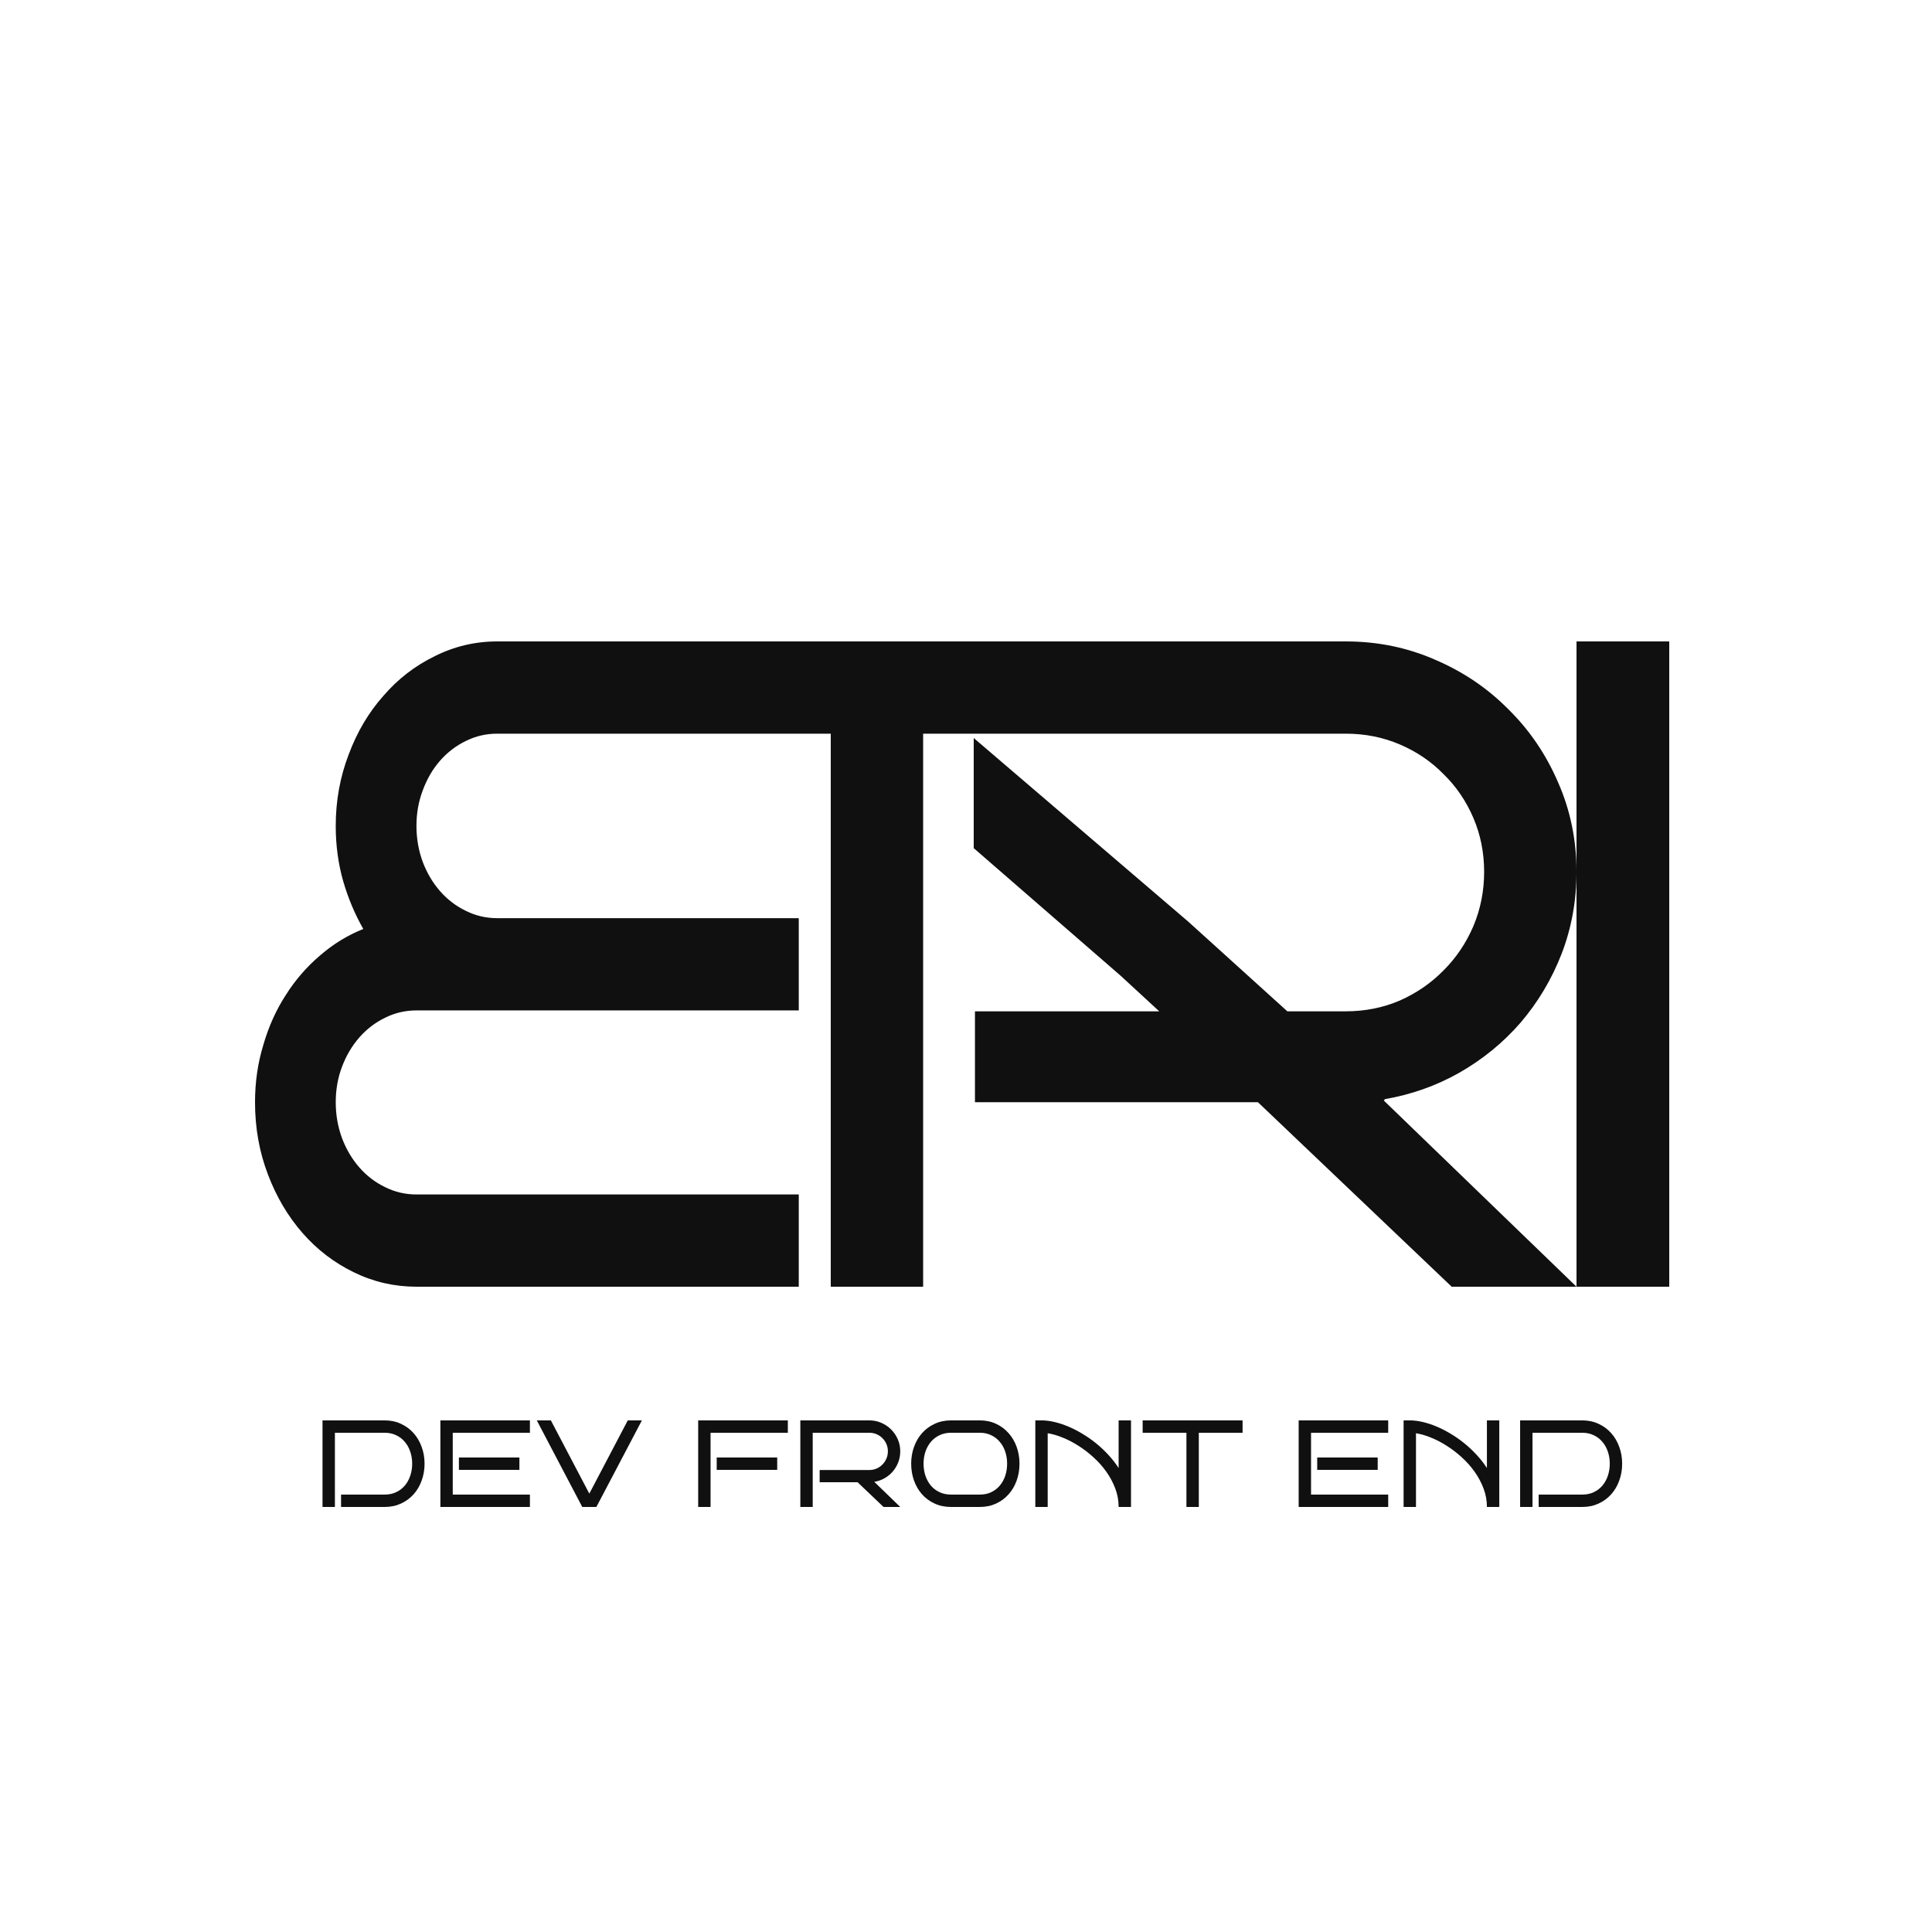 <svg width="500" height="500" viewBox="0 0 500 500" fill="none" xmlns="http://www.w3.org/2000/svg">
<path fill-rule="evenodd" clip-rule="evenodd" d="M408 225.626V333L358.12 284.81L358.391 284.558L358.303 284.478C365.207 283.292 371.627 281.027 377.563 277.683C383.705 274.189 389.03 269.841 393.54 264.639C398.049 259.36 401.586 253.421 404.152 246.821C406.717 240.145 408 233.079 408 225.626ZM408 225.626C408 217.397 406.406 209.672 403.219 202.451C400.109 195.231 395.833 188.942 390.391 183.585C385.027 178.15 378.729 173.88 371.499 170.775C364.269 167.592 356.533 166 348.292 166H238H215H128.666C122.96 166 117.559 167.281 112.464 169.843C107.37 172.328 102.954 175.744 99.218 180.091C95.414 184.361 92.425 189.408 90.251 195.231C88.01 201.054 86.889 207.226 86.889 213.748C86.889 218.794 87.534 223.569 88.825 228.072C90.115 232.497 91.848 236.612 94.021 240.416C89.945 242.047 86.209 244.337 82.813 247.287C79.348 250.238 76.393 253.654 73.948 257.536C71.434 261.417 69.498 265.726 68.14 270.462C66.713 275.121 66 280.051 66 285.252C66 291.929 67.121 298.179 69.362 304.002C71.536 309.747 74.525 314.794 78.329 319.142C82.066 323.412 86.481 326.789 91.576 329.273C96.671 331.758 102.071 333 107.777 333H206.718V309.126H107.777C104.924 309.126 102.241 308.505 99.728 307.263C97.146 306.021 94.904 304.313 93.002 302.139C91.1 299.965 89.606 297.442 88.519 294.569C87.432 291.619 86.889 288.513 86.889 285.252C86.889 281.992 87.432 278.925 88.519 276.052C89.606 273.18 91.1 270.656 93.002 268.483C94.904 266.309 97.146 264.601 99.728 263.358C102.241 262.116 104.924 261.495 107.777 261.495H206.718V237.621H128.666C125.813 237.621 123.13 237 120.616 235.758C118.035 234.516 115.793 232.808 113.891 230.634C111.989 228.46 110.494 225.937 109.408 223.064C108.321 220.114 107.777 217.008 107.777 213.748C107.777 210.487 108.321 207.42 109.408 204.547C110.494 201.597 111.989 199.035 113.891 196.861C115.793 194.687 118.035 192.979 120.616 191.737C123.13 190.495 125.813 189.874 128.666 189.874H215V333H217.111H238H238.906V189.874H348.292C353.268 189.874 357.933 190.805 362.286 192.669C366.64 194.532 370.411 197.094 373.598 200.355C376.863 203.538 379.429 207.304 381.295 211.651C383.161 215.999 384.094 220.657 384.094 225.626C384.094 230.595 383.161 235.292 381.295 239.718C379.429 244.065 376.863 247.87 373.598 251.13C370.411 254.391 366.64 256.992 362.286 258.933C357.933 260.796 353.268 261.728 348.292 261.728H333.165L307.5 238.5L252 191V219.5L290 252.5L300.011 261.728H252.317V285.252H325.533L326.15 285.822L375.697 333H408H432V166H408V225.626ZM109.125 383.172C109.625 381.807 109.875 380.349 109.875 378.797C109.875 377.255 109.625 375.807 109.125 374.453C108.635 373.089 107.938 371.901 107.031 370.891C106.125 369.87 105.036 369.068 103.766 368.484C102.505 367.891 101.104 367.594 99.562 367.594H83.469V390H86.672V370.797H99.562C100.667 370.797 101.656 371.01 102.531 371.438C103.417 371.854 104.161 372.427 104.766 373.156C105.38 373.875 105.849 374.719 106.172 375.688C106.505 376.656 106.672 377.693 106.672 378.797C106.672 379.901 106.505 380.943 106.172 381.922C105.849 382.891 105.38 383.74 104.766 384.469C104.161 385.188 103.417 385.755 102.531 386.172C101.656 386.589 100.667 386.797 99.562 386.797H88.266V390H99.562C101.104 390 102.505 389.708 103.766 389.125C105.036 388.542 106.125 387.745 107.031 386.734C107.938 385.724 108.635 384.536 109.125 383.172ZM113.969 390H137.141V386.797H117.172V370.797H137.141V367.594H113.969V390ZM118.766 380.406H134.422V377.203H118.766V380.406ZM142.562 367.594H138.922L150.688 390H154.344L166.125 367.594H162.469L152.516 386.547L142.562 367.594ZM183.891 370.797H203.891V367.594H180.688V390H183.891V370.797ZM185.484 380.406H201.141V377.203H185.484V380.406ZM228.656 390H232.984L226.266 383.5C227.214 383.344 228.094 383.036 228.906 382.578C229.729 382.109 230.443 381.526 231.047 380.828C231.651 380.12 232.125 379.323 232.469 378.438C232.812 377.542 232.984 376.594 232.984 375.594C232.984 374.49 232.771 373.453 232.344 372.484C231.927 371.516 231.354 370.672 230.625 369.953C229.906 369.224 229.062 368.651 228.094 368.234C227.125 367.807 226.089 367.594 224.984 367.594H207.125V390H210.328V370.797H224.984C225.651 370.797 226.276 370.922 226.859 371.172C227.443 371.422 227.948 371.766 228.375 372.203C228.812 372.63 229.156 373.135 229.406 373.719C229.656 374.302 229.781 374.927 229.781 375.594C229.781 376.26 229.656 376.891 229.406 377.484C229.156 378.068 228.812 378.578 228.375 379.016C227.948 379.453 227.443 379.802 226.859 380.062C226.276 380.312 225.651 380.438 224.984 380.438H212.125V383.594H221.938L228.656 390ZM263.109 383.172C263.599 381.807 263.844 380.349 263.844 378.797C263.844 377.255 263.599 375.807 263.109 374.453C262.62 373.089 261.922 371.901 261.016 370.891C260.12 369.87 259.042 369.068 257.781 368.484C256.521 367.891 255.12 367.594 253.578 367.594H246.125C244.573 367.594 243.161 367.891 241.891 368.484C240.62 369.068 239.531 369.87 238.625 370.891C237.729 371.901 237.036 373.089 236.547 374.453C236.057 375.807 235.812 377.255 235.812 378.797C235.812 380.349 236.057 381.807 236.547 383.172C237.036 384.536 237.729 385.724 238.625 386.734C239.531 387.745 240.62 388.542 241.891 389.125C243.161 389.708 244.573 390 246.125 390H253.578C255.12 390 256.521 389.708 257.781 389.125C259.042 388.542 260.12 387.745 261.016 386.734C261.922 385.724 262.62 384.536 263.109 383.172ZM260.156 375.688C260.479 376.656 260.641 377.693 260.641 378.797C260.641 379.901 260.479 380.943 260.156 381.922C259.833 382.891 259.365 383.74 258.75 384.469C258.146 385.188 257.406 385.755 256.531 386.172C255.667 386.589 254.682 386.797 253.578 386.797H246.125C245.021 386.797 244.026 386.589 243.141 386.172C242.266 385.755 241.521 385.188 240.906 384.469C240.302 383.74 239.833 382.891 239.5 381.922C239.177 380.943 239.016 379.901 239.016 378.797C239.016 377.693 239.177 376.656 239.5 375.688C239.833 374.719 240.302 373.875 240.906 373.156C241.521 372.427 242.266 371.854 243.141 371.438C244.026 371.01 245.021 370.797 246.125 370.797H253.578C254.682 370.797 255.667 371.01 256.531 371.438C257.406 371.854 258.146 372.427 258.75 373.156C259.365 373.875 259.833 374.719 260.156 375.688ZM267.938 390H271.141V370.922C272.349 371.109 273.641 371.484 275.016 372.047C276.391 372.599 277.755 373.307 279.109 374.172C280.474 375.036 281.781 376.042 283.031 377.188C284.281 378.323 285.385 379.568 286.344 380.922C287.302 382.276 288.068 383.719 288.641 385.25C289.214 386.771 289.5 388.354 289.5 390H292.703V367.594H289.5V379.922C288.708 378.703 287.812 377.557 286.812 376.484C285.812 375.401 284.745 374.401 283.609 373.484C282.474 372.568 281.297 371.75 280.078 371.031C278.87 370.302 277.656 369.682 276.438 369.172C275.219 368.661 274.021 368.271 272.844 368C271.677 367.729 270.573 367.594 269.531 367.594H267.938V390ZM307.047 390H310.25V370.797H321.578V367.594H295.719V370.797H307.047V390ZM336.094 390H359.266V386.797H339.297V370.797H359.266V367.594H336.094V390ZM340.891 380.406H356.547V377.203H340.891V380.406ZM363.25 390H366.453V370.922C367.661 371.109 368.953 371.484 370.328 372.047C371.703 372.599 373.068 373.307 374.422 374.172C375.786 375.036 377.094 376.042 378.344 377.188C379.594 378.323 380.698 379.568 381.656 380.922C382.615 382.276 383.38 383.719 383.953 385.25C384.526 386.771 384.812 388.354 384.812 390H388.016V367.594H384.812V379.922C384.021 378.703 383.125 377.557 382.125 376.484C381.125 375.401 380.057 374.401 378.922 373.484C377.786 372.568 376.609 371.75 375.391 371.031C374.182 370.302 372.969 369.682 371.75 369.172C370.531 368.661 369.333 368.271 368.156 368C366.99 367.729 365.885 367.594 364.844 367.594H363.25V390ZM419.062 383.172C419.562 381.807 419.812 380.349 419.812 378.797C419.812 377.255 419.562 375.807 419.062 374.453C418.573 373.089 417.875 371.901 416.969 370.891C416.062 369.87 414.974 369.068 413.703 368.484C412.443 367.891 411.042 367.594 409.5 367.594H393.406V390H396.609V370.797H409.5C410.604 370.797 411.594 371.01 412.469 371.438C413.354 371.854 414.099 372.427 414.703 373.156C415.318 373.875 415.786 374.719 416.109 375.688C416.443 376.656 416.609 377.693 416.609 378.797C416.609 379.901 416.443 380.943 416.109 381.922C415.786 382.891 415.318 383.74 414.703 384.469C414.099 385.188 413.354 385.755 412.469 386.172C411.594 386.589 410.604 386.797 409.5 386.797H398.203V390H409.5C411.042 390 412.443 389.708 413.703 389.125C414.974 388.542 416.062 387.745 416.969 386.734C417.875 385.724 418.573 384.536 419.062 383.172Z" fill="#101010"/>
</svg>
